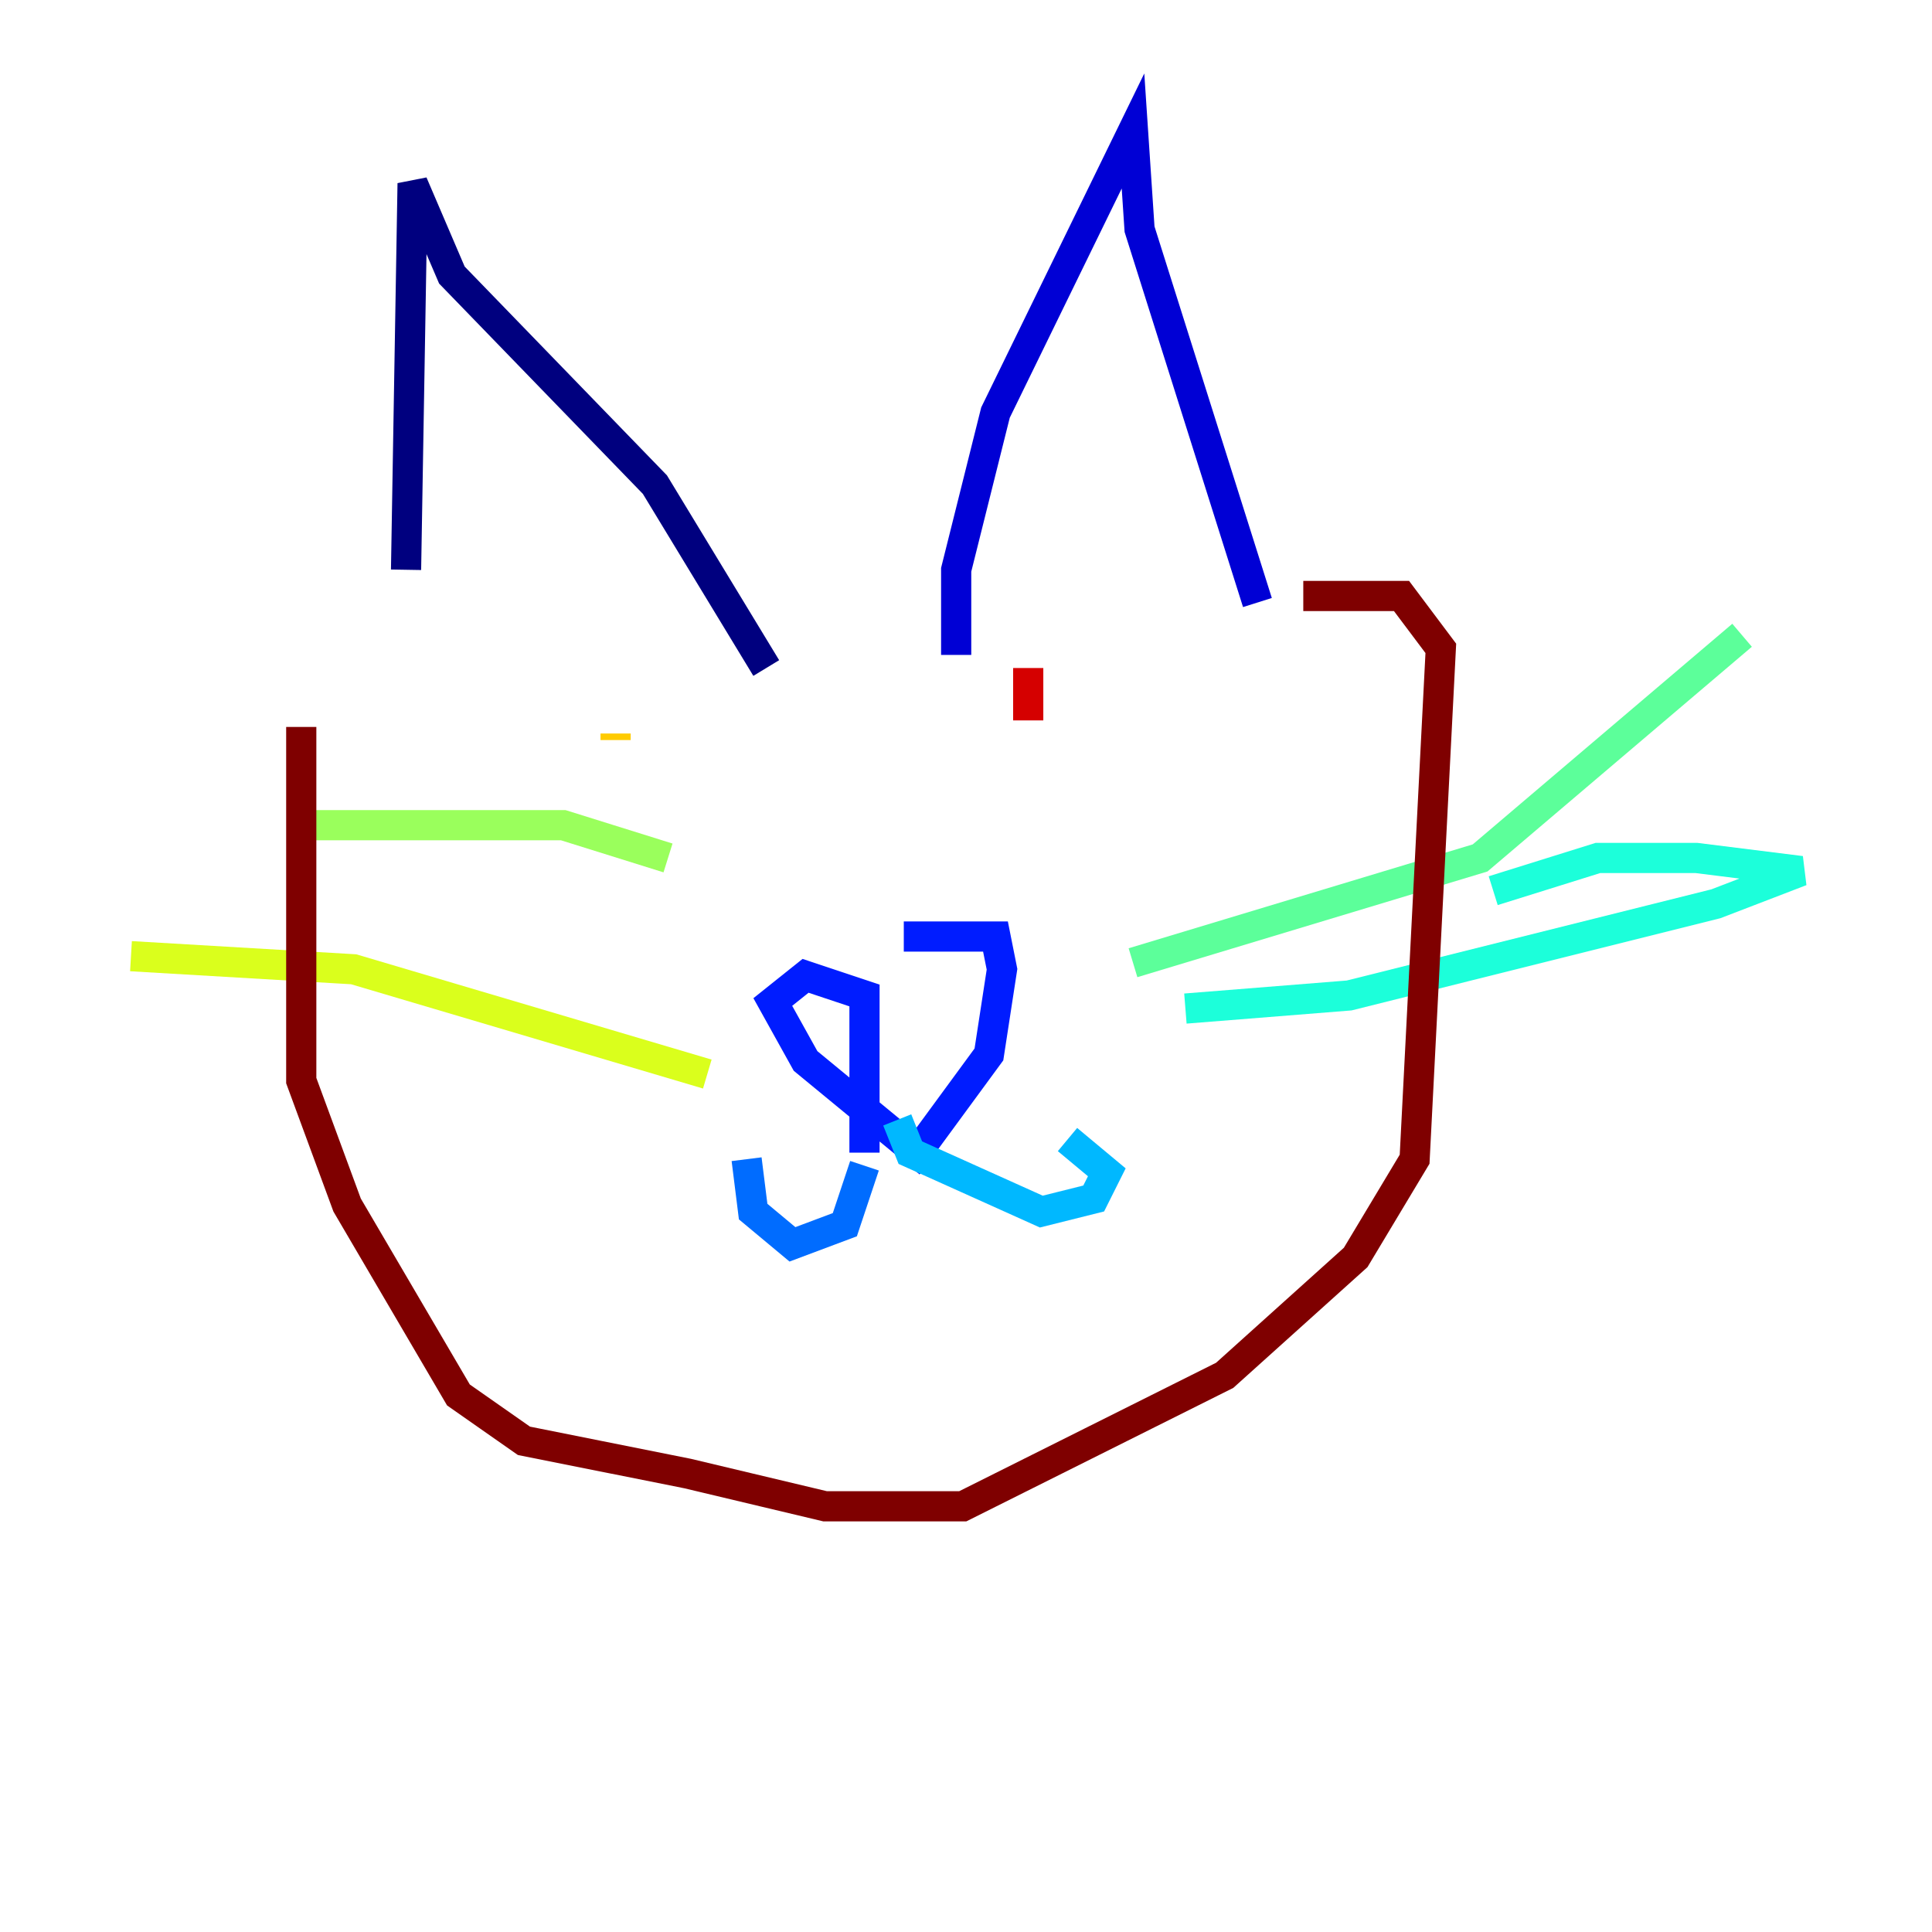 <?xml version="1.0" encoding="utf-8" ?>
<svg baseProfile="tiny" height="128" version="1.2" viewBox="0,0,128,128" width="128" xmlns="http://www.w3.org/2000/svg" xmlns:ev="http://www.w3.org/2001/xml-events" xmlns:xlink="http://www.w3.org/1999/xlink"><defs /><polyline fill="none" points="26.902,37.749 27.336,12.149 29.939,18.224 43.39,32.108 50.766,44.258" stroke="#00007f" stroke-width="2" /><polyline fill="none" points="63.349,43.39 63.349,37.749 65.953,27.336 75.064,8.678 75.498,15.186 83.308,39.919" stroke="#0000d5" stroke-width="2" /><polyline fill="none" points="59.878,62.047 65.953,62.047 66.386,64.217 65.519,69.858 60.746,76.366 53.37,70.291 51.2,66.386 53.37,64.651 57.275,65.953 57.275,76.366" stroke="#001cff" stroke-width="2" /><polyline fill="none" points="57.275,77.234 55.973,81.139 52.502,82.441 49.898,80.271 49.464,76.8" stroke="#006cff" stroke-width="2" /><polyline fill="none" points="59.444,74.197 60.312,76.366 68.99,80.271 72.461,79.403 73.329,77.668 70.725,75.498" stroke="#00b8ff" stroke-width="2" /><polyline fill="none" points="78.536,66.82 89.383,65.953 113.681,59.878 119.322,57.709 112.38,56.841 105.871,56.841 98.929,59.01" stroke="#1cffda" stroke-width="2" /><polyline fill="none" points="75.064,63.783 98.061,56.841 115.417,42.088" stroke="#5cff9a" stroke-width="2" /><polyline fill="none" points="20.393,54.671 37.315,54.671 44.258,56.841" stroke="#9aff5c" stroke-width="2" /><polyline fill="none" points="8.678,63.349 23.43,64.217 46.861,71.159" stroke="#daff1c" stroke-width="2" /><polyline fill="none" points="40.786,49.031 40.786,48.597" stroke="#ffcb00" stroke-width="2" /><polyline fill="none" points="40.786,48.597 40.786,48.597" stroke="#ff8500" stroke-width="2" /><polyline fill="none" points="68.122,47.729 68.122,47.729" stroke="#ff3b00" stroke-width="2" /><polyline fill="none" points="68.122,47.729 68.122,44.258" stroke="#d50000" stroke-width="2" /><polyline fill="none" points="19.959,48.163 19.959,71.593 22.997,79.837 30.373,92.42 34.712,95.458 45.559,97.627 54.671,99.797 63.783,99.797 81.139,91.119 89.817,83.308 93.722,76.8 95.458,42.956 92.854,39.485 86.346,39.485" stroke="#7f0000" stroke-width="2" /></svg>
